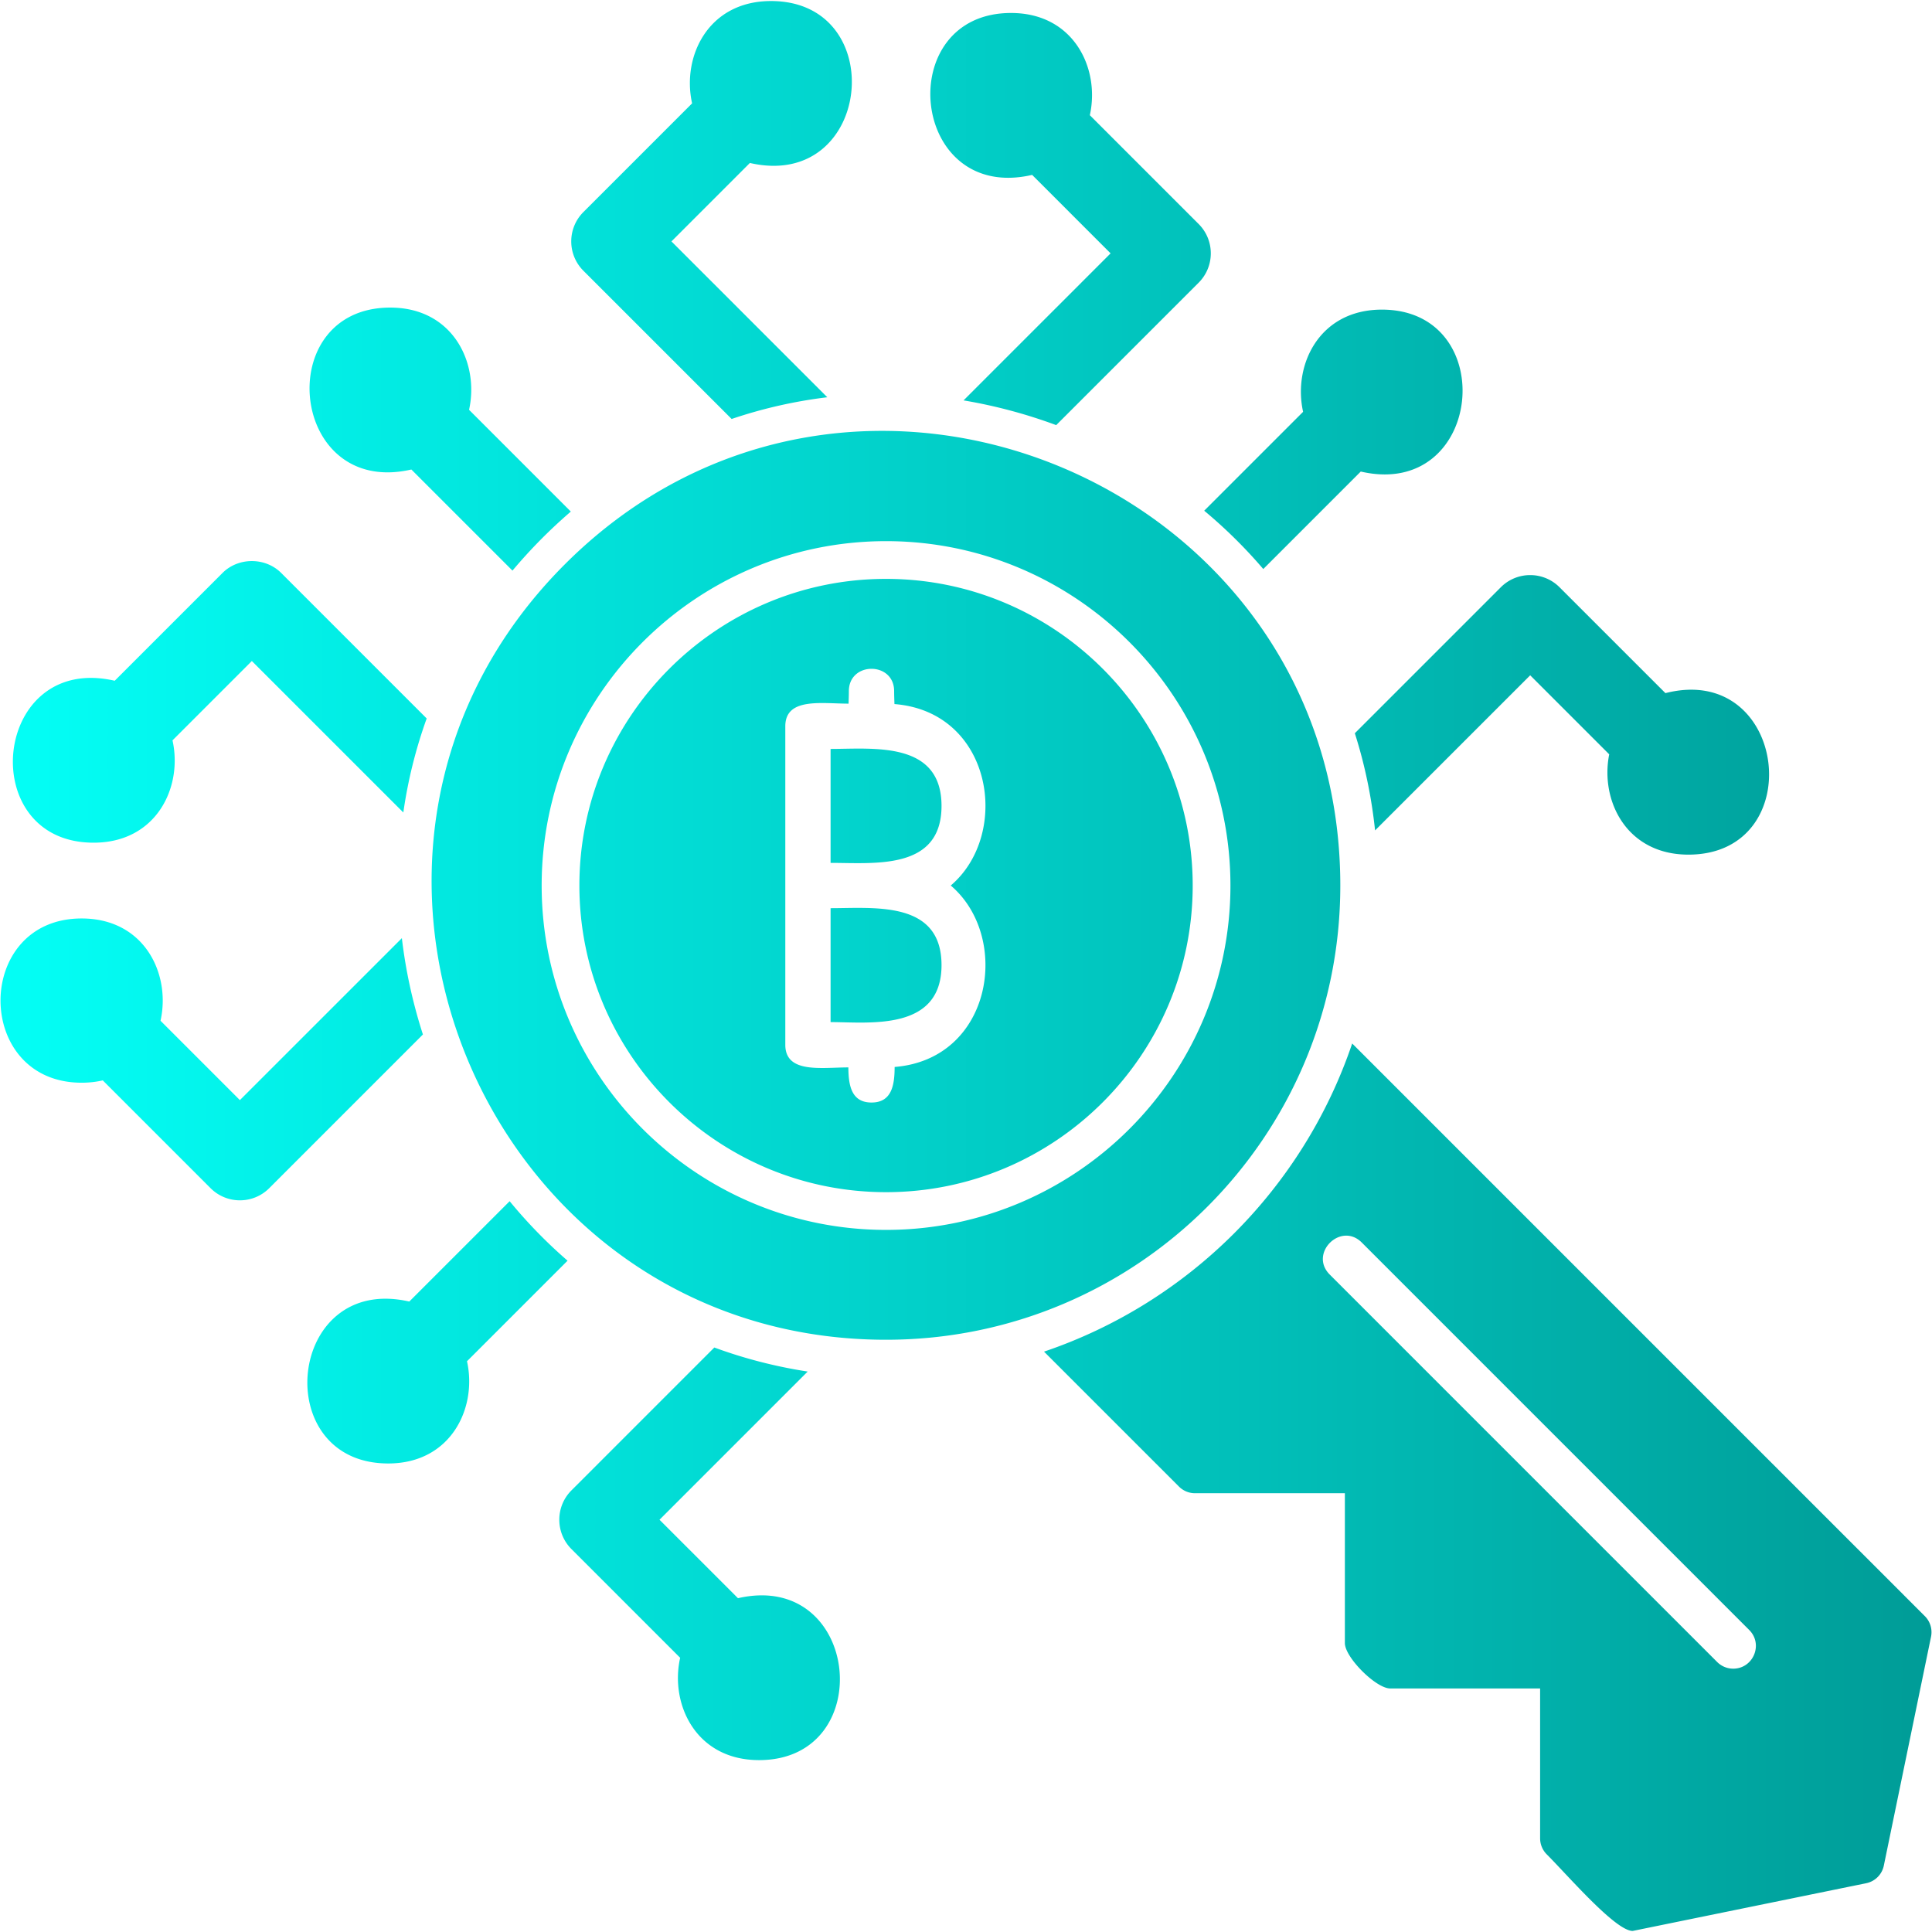 <svg xmlns="http://www.w3.org/2000/svg" fill-rule="evenodd" clip-rule="evenodd" image-rendering="optimizeQuality" shape-rendering="geometricPrecision" text-rendering="geometricPrecision" viewBox="0 0 1706.66 1706.66"><defs><linearGradient id="a" x1=".46" x2="1706.19" y1="853.33" y2="853.33" gradientUnits="userSpaceOnUse"><stop class="stopColorffb800 svgShape" offset="0" stop-color="#03fff6"/><stop class="stopColorff5329 svgShape" offset="1" stop-color="#009c97"/></linearGradient></defs><path fill="url(#a)" d="M782.71 1183.49c-355.39 0-536.11-432.64-283.74-685 252.13-252.13 685.01-72.88 685.01 283.74 0 221.76-179.52 401.26-401.27 401.26zm569.01-586.95 69.8 69.8c-8.14 40.75 15.17 88.61 69.95 88.61 107.23 0 87.76-170.24-20.29-142.66l-93.54-93.53c-14.32-14.32-37.54-14.32-51.86 0l-128.97 128.97c8.66 27.16 14.7 55.83 17.89 85.82l137.02-137.01zm-569.01 456.58c-149.37 0-270.9-121.52-270.9-270.88 0-149.37 121.53-270.88 270.9-270.88 149.36 0 270.88 121.53 270.88 270.88 0 149.36-121.52 270.88-270.88 270.88zm-49-150.23c33.82 0 98 8.44 98-50.33 0-57.12-59.02-50.31-98-50.31V902.9zm36.14 71.04c-17.64 0-20.37-14.95-20.43-31.02-23.65 0-55.71 5.67-55.71-20V641.58c0-25.69 32.1-20 55.88-20 .12-3.82.26-7.56.26-11.03 0-26.33 40-26.33 40 0 0 3.58.15 7.45.28 11.4 86.69 6.82 103.26 114.77 49.73 160.29 53.5 45.48 36.96 153.34-49.57 160.28-.02 16.22-2.64 31.41-20.43 31.41zm-36.14-211.69c38.99 0 98 6.76 98-50.33 0-57.62-60.36-50.34-98-50.33v100.66zm-63.19 792.58c-55.67 0-78.91-49.29-69.69-90.39l-96.02-96.03c-14.32-14.32-14.32-37.54 0-51.86l126.2-126.2c26.07 9.59 53.6 16.79 82.47 21.24l-130.89 130.9 69.31 69.31c108.21-24.85 124.28 143.03 18.62 143.03zM72.13 956.43c-95.55 0-95.57-145.09-.02-145.09 55.66 0 78.89 49.24 69.69 90.35l70.11 70.11L355 828.73c3.39 28.94 9.68 57.45 18.59 85.1l-135.75 135.76c-14.31 14.31-37.52 14.32-51.85-.01l-95.21-95.21c-5.76 1.33-11.96 2.06-18.65 2.06zm270.79 336.34c-105.67 0-89.6-167.87 18.62-143.02l88.66-88.65a434.654 434.654 0 0 0 51.16 52.55l-88.83 88.83c9.16 41.09-14.04 90.3-69.61 90.3zM452.7 504.05l-89.31-89.31c-108.06 24.93-124.17-143.03-18.65-143.03 55.56 0 78.76 49.21 69.61 90.3l89.89 89.89c-18.88 16.29-35.49 33.12-51.54 52.15zm-230.22 79.86-70.1 70.1c9.21 41.12-14 90.39-69.69 90.39-105.49 0-89.49-167.92 18.65-143.05l95.22-95.22c14-14 37.84-14 51.84 0l128.52 128.53a418.88 418.88 0 0 0-20.63 83.06L222.47 583.91zm370.66-370.66 137.67 137.67c-28.43 3.44-56.74 9.78-84.5 19.19L515.36 239.17c-14.32-14.32-14.32-37.53 0-51.85l96.02-96.02C602.17 50.18 625.39.92 681.08.92c105.67 0 89.58 167.91-18.66 143.04l-69.28 69.29zm470.62 237.89 87.35-87.35c-9.13-41.1 14.04-90.28 69.59-90.28 105.23 0 89.72 168.11-18.65 143.04l-86.11 86.11a433.28 433.28 0 0 0-52.19-51.52zm-82.7-227.34-69.3-69.3C803.38 179.56 787.87 11.47 893.12 11.47c55.54 0 78.74 49.19 69.6 90.29l96.12 96.12c14.32 14.31 14.32 37.52 0 51.84L933.01 375.54a450.129 450.129 0 0 0-81.84-21.85L981.06 223.8zm461.23 1481.93c-15.24 0-56.63-48.3-75.94-67.65a20.057 20.057 0 0 1-5.87-14.15v-132.4h-132.39c-12.61 0-40.08-27.47-40.08-40.08v-132.4l-132.4.01c-5.31 0-10.39-2.11-14.15-5.87l-119.21-119.21c127.85-43.26 228.96-144.36 272.22-272.21l505.89 505.89c4.77 4.77 6.79 11.59 5.44 18.19l-41.7 202.17a19.978 19.978 0 0 1-15.54 15.54l-206.27 42.16zm88.77-231.69a20.02 20.02 0 0 1-14.15-5.86l-342.24-342.26c-18.65-18.65 9.69-46.91 28.29-28.3l342.24 342.26c12.65 12.65 3.51 34.16-14.14 34.16zm-748.34-387.59c-167.76 0-304.23-136.45-304.23-304.21 0-167.77 136.46-304.21 304.23-304.21 167.75 0 304.21 136.46 304.21 304.21 0 167.76-136.46 304.21-304.21 304.21z"/></svg>